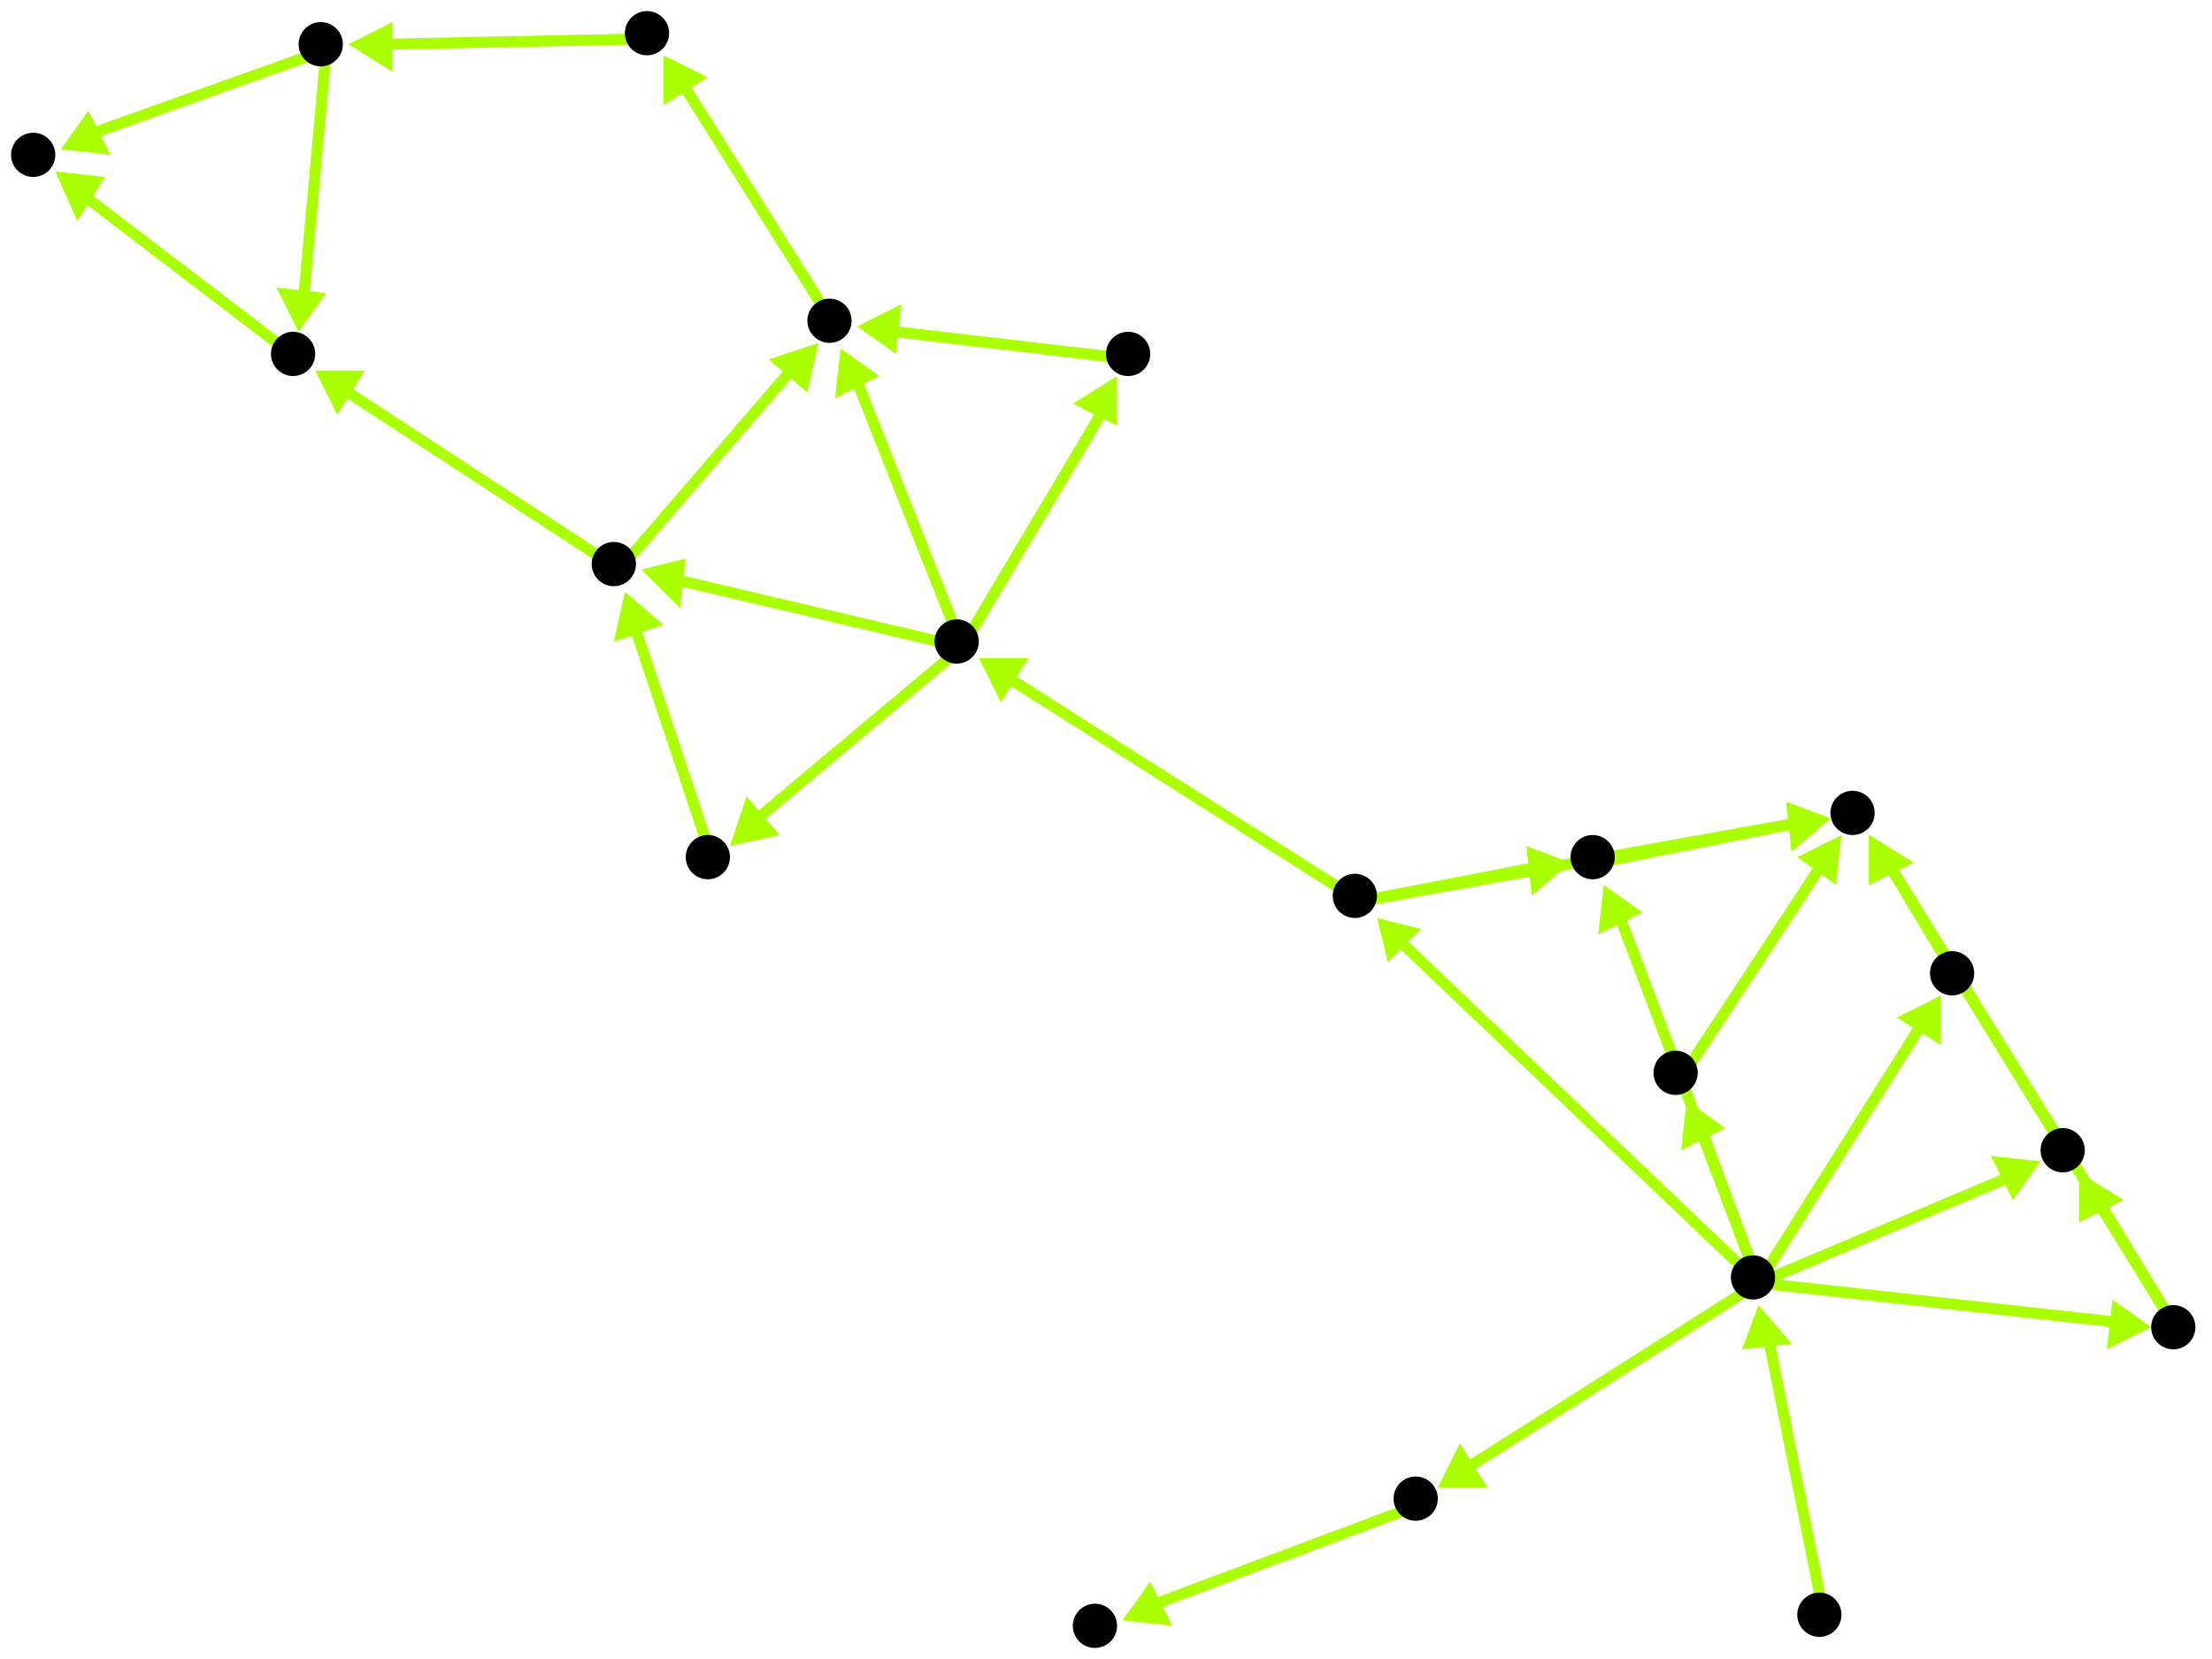<?xml version="1.0" encoding="utf-8"?>
<!-- Created with Hypercube (http://tumic.wz.cz/hypercube) -->

<svg width="400" height="300" viewBox="0 0 400 300" xmlns="http://www.w3.org/2000/svg" baseProfile="tiny">

<g font-family="Helvetica" font-weight="normal">

<g>
	<polygon points="338,151 346,156 338,160" fill="#aaff00"/>
	<line x1="354" y1="177" x2="342" y2="157" stroke="#aaff00" stroke-width="2"/>
</g>
<g>
	<polygon points="260,269 264,261 269,269" fill="#aaff00"/>
	<line x1="318" y1="232" x2="266" y2="265" stroke="#aaff00" stroke-width="2"/>
</g>
<g>
	<polygon points="351,180 351,189 343,184" fill="#aaff00"/>
	<line x1="318" y1="232" x2="347" y2="186" stroke="#aaff00" stroke-width="2"/>
</g>
<g>
	<polygon points="389,240 381,244 382,235" fill="#aaff00"/>
	<line x1="318" y1="232" x2="382" y2="239" stroke="#aaff00" stroke-width="2"/>
</g>
<g>
	<polygon points="369,210 364,217 360,209" fill="#aaff00"/>
	<line x1="318" y1="232" x2="363" y2="213" stroke="#aaff00" stroke-width="2"/>
</g>
<g>
	<polygon points="249,166 257,168 251,174" fill="#aaff00"/>
	<line x1="318" y1="232" x2="254" y2="171" stroke="#aaff00" stroke-width="2"/>
</g>
<g>
	<polygon points="290,160 297,165 289,169" fill="#aaff00"/>
	<line x1="318" y1="232" x2="293" y2="166" stroke="#aaff00" stroke-width="2"/>
</g>
<g>
	<polygon points="305,199 312,204 304,208" fill="#aaff00"/>
	<line x1="318" y1="232" x2="308" y2="205" stroke="#aaff00" stroke-width="2"/>
</g>
<g>
	<polygon points="203,293 208,286 212,294" fill="#aaff00"/>
	<line x1="257" y1="272" x2="209" y2="290" stroke="#aaff00" stroke-width="2"/>
</g>
<g>
	<polygon points="338,151 346,156 338,160" fill="#aaff00"/>
	<line x1="394" y1="241" x2="342" y2="157" stroke="#aaff00" stroke-width="2"/>
</g>
<g>
	<polygon points="376,212 384,217 376,221" fill="#aaff00"/>
	<line x1="394" y1="241" x2="380" y2="218" stroke="#aaff00" stroke-width="2"/>
</g>
<g>
	<polygon points="338,151 346,156 338,160" fill="#aaff00"/>
	<line x1="374" y1="209" x2="342" y2="157" stroke="#aaff00" stroke-width="2"/>
</g>
<g>
	<polygon points="331,148 324,154 323,145" fill="#aaff00"/>
	<line x1="246" y1="163" x2="324" y2="149" stroke="#aaff00" stroke-width="2"/>
</g>
<g>
	<polygon points="284,156 277,162 276,153" fill="#aaff00"/>
	<line x1="246" y1="163" x2="277" y2="157" stroke="#aaff00" stroke-width="2"/>
</g>
<g>
	<polygon points="177,119 186,119 181,127" fill="#aaff00"/>
	<line x1="246" y1="163" x2="183" y2="123" stroke="#aaff00" stroke-width="2"/>
</g>
<g>
	<polygon points="331,148 324,154 323,145" fill="#aaff00"/>
	<line x1="289" y1="156" x2="324" y2="149" stroke="#aaff00" stroke-width="2"/>
</g>
<g>
	<polygon points="202,68 202,77 194,73" fill="#aaff00"/>
	<line x1="174" y1="117" x2="199" y2="75" stroke="#aaff00" stroke-width="2"/>
</g>
<g>
	<polygon points="132,153 135,144 141,151" fill="#aaff00"/>
	<line x1="174" y1="117" x2="137" y2="148" stroke="#aaff00" stroke-width="2"/>
</g>
<g>
	<polygon points="116,103 124,101 123,110" fill="#aaff00"/>
	<line x1="174" y1="117" x2="123" y2="105" stroke="#aaff00" stroke-width="2"/>
</g>
<g>
	<polygon points="152,63 159,68 151,72" fill="#aaff00"/>
	<line x1="174" y1="117" x2="155" y2="69" stroke="#aaff00" stroke-width="2"/>
</g>
<g>
	<polygon points="155,59 163,55 162,64" fill="#aaff00"/>
	<line x1="205" y1="65" x2="162" y2="60" stroke="#aaff00" stroke-width="2"/>
</g>
<g>
	<polygon points="120,10 128,14 120,19" fill="#aaff00"/>
	<line x1="151" y1="59" x2="124" y2="16" stroke="#aaff00" stroke-width="2"/>
</g>
<g>
	<polygon points="63,8 71,4 71,13" fill="#aaff00"/>
	<line x1="118" y1="7" x2="70" y2="8" stroke="#aaff00" stroke-width="2"/>
</g>
<g>
	<polygon points="54,60 50,52 59,53" fill="#aaff00"/>
	<line x1="59" y1="9" x2="55" y2="53" stroke="#aaff00" stroke-width="2"/>
</g>
<g>
	<polygon points="11,27 16,20 20,28" fill="#aaff00"/>
	<line x1="59" y1="9" x2="17" y2="24" stroke="#aaff00" stroke-width="2"/>
</g>
<g>
	<polygon points="10,31 19,32 14,40" fill="#aaff00"/>
	<line x1="54" y1="65" x2="16" y2="36" stroke="#aaff00" stroke-width="2"/>
</g>
<g>
	<polygon points="148,62 146,71 139,65" fill="#aaff00"/>
	<line x1="112" y1="103" x2="143" y2="67" stroke="#aaff00" stroke-width="2"/>
</g>
<g>
	<polygon points="57,67 66,67 61,75" fill="#aaff00"/>
	<line x1="112" y1="103" x2="63" y2="71" stroke="#aaff00" stroke-width="2"/>
</g>
<g>
	<polygon points="113,107 120,113 111,116" fill="#aaff00"/>
	<line x1="129" y1="156" x2="115" y2="114" stroke="#aaff00" stroke-width="2"/>
</g>
<g>
	<polygon points="333,151 332,160 325,155" fill="#aaff00"/>
	<line x1="304" y1="195" x2="329" y2="157" stroke="#aaff00" stroke-width="2"/>
</g>
<g>
	<polygon points="318,236 324,243 315,244" fill="#aaff00"/>
	<line x1="330" y1="293" x2="320" y2="243" stroke="#aaff00" stroke-width="2"/>
</g>

<g fill="#000000">
	<circle cx="335" cy="147" r="4"/>
</g>
<g fill="#000000">
	<circle cx="329" cy="292" r="4"/>
</g>
<g fill="#000000">
	<circle cx="317" cy="231" r="4"/>
</g>
<g fill="#000000">
	<circle cx="256" cy="271" r="4"/>
</g>
<g fill="#000000">
	<circle cx="198" cy="294" r="4"/>
</g>
<g fill="#000000">
	<circle cx="353" cy="176" r="4"/>
</g>
<g fill="#000000">
	<circle cx="393" cy="240" r="4"/>
</g>
<g fill="#000000">
	<circle cx="373" cy="208" r="4"/>
</g>
<g fill="#000000">
	<circle cx="245" cy="162" r="4"/>
</g>
<g fill="#000000">
	<circle cx="288" cy="155" r="4"/>
</g>
<g fill="#000000">
	<circle cx="303" cy="194" r="4"/>
</g>
<g fill="#000000">
	<circle cx="173" cy="116" r="4"/>
</g>
<g fill="#000000">
	<circle cx="204" cy="64" r="4"/>
</g>
<g fill="#000000">
	<circle cx="128" cy="155" r="4"/>
</g>
<g fill="#000000">
	<circle cx="111" cy="102" r="4"/>
</g>
<g fill="#000000">
	<circle cx="150" cy="58" r="4"/>
</g>
<g fill="#000000">
	<circle cx="117" cy="6" r="4"/>
</g>
<g fill="#000000">
	<circle cx="58" cy="8" r="4"/>
</g>
<g fill="#000000">
	<circle cx="53" cy="64" r="4"/>
</g>
<g fill="#000000">
	<circle cx="6" cy="28" r="4"/>
</g>

</g>

</svg>
